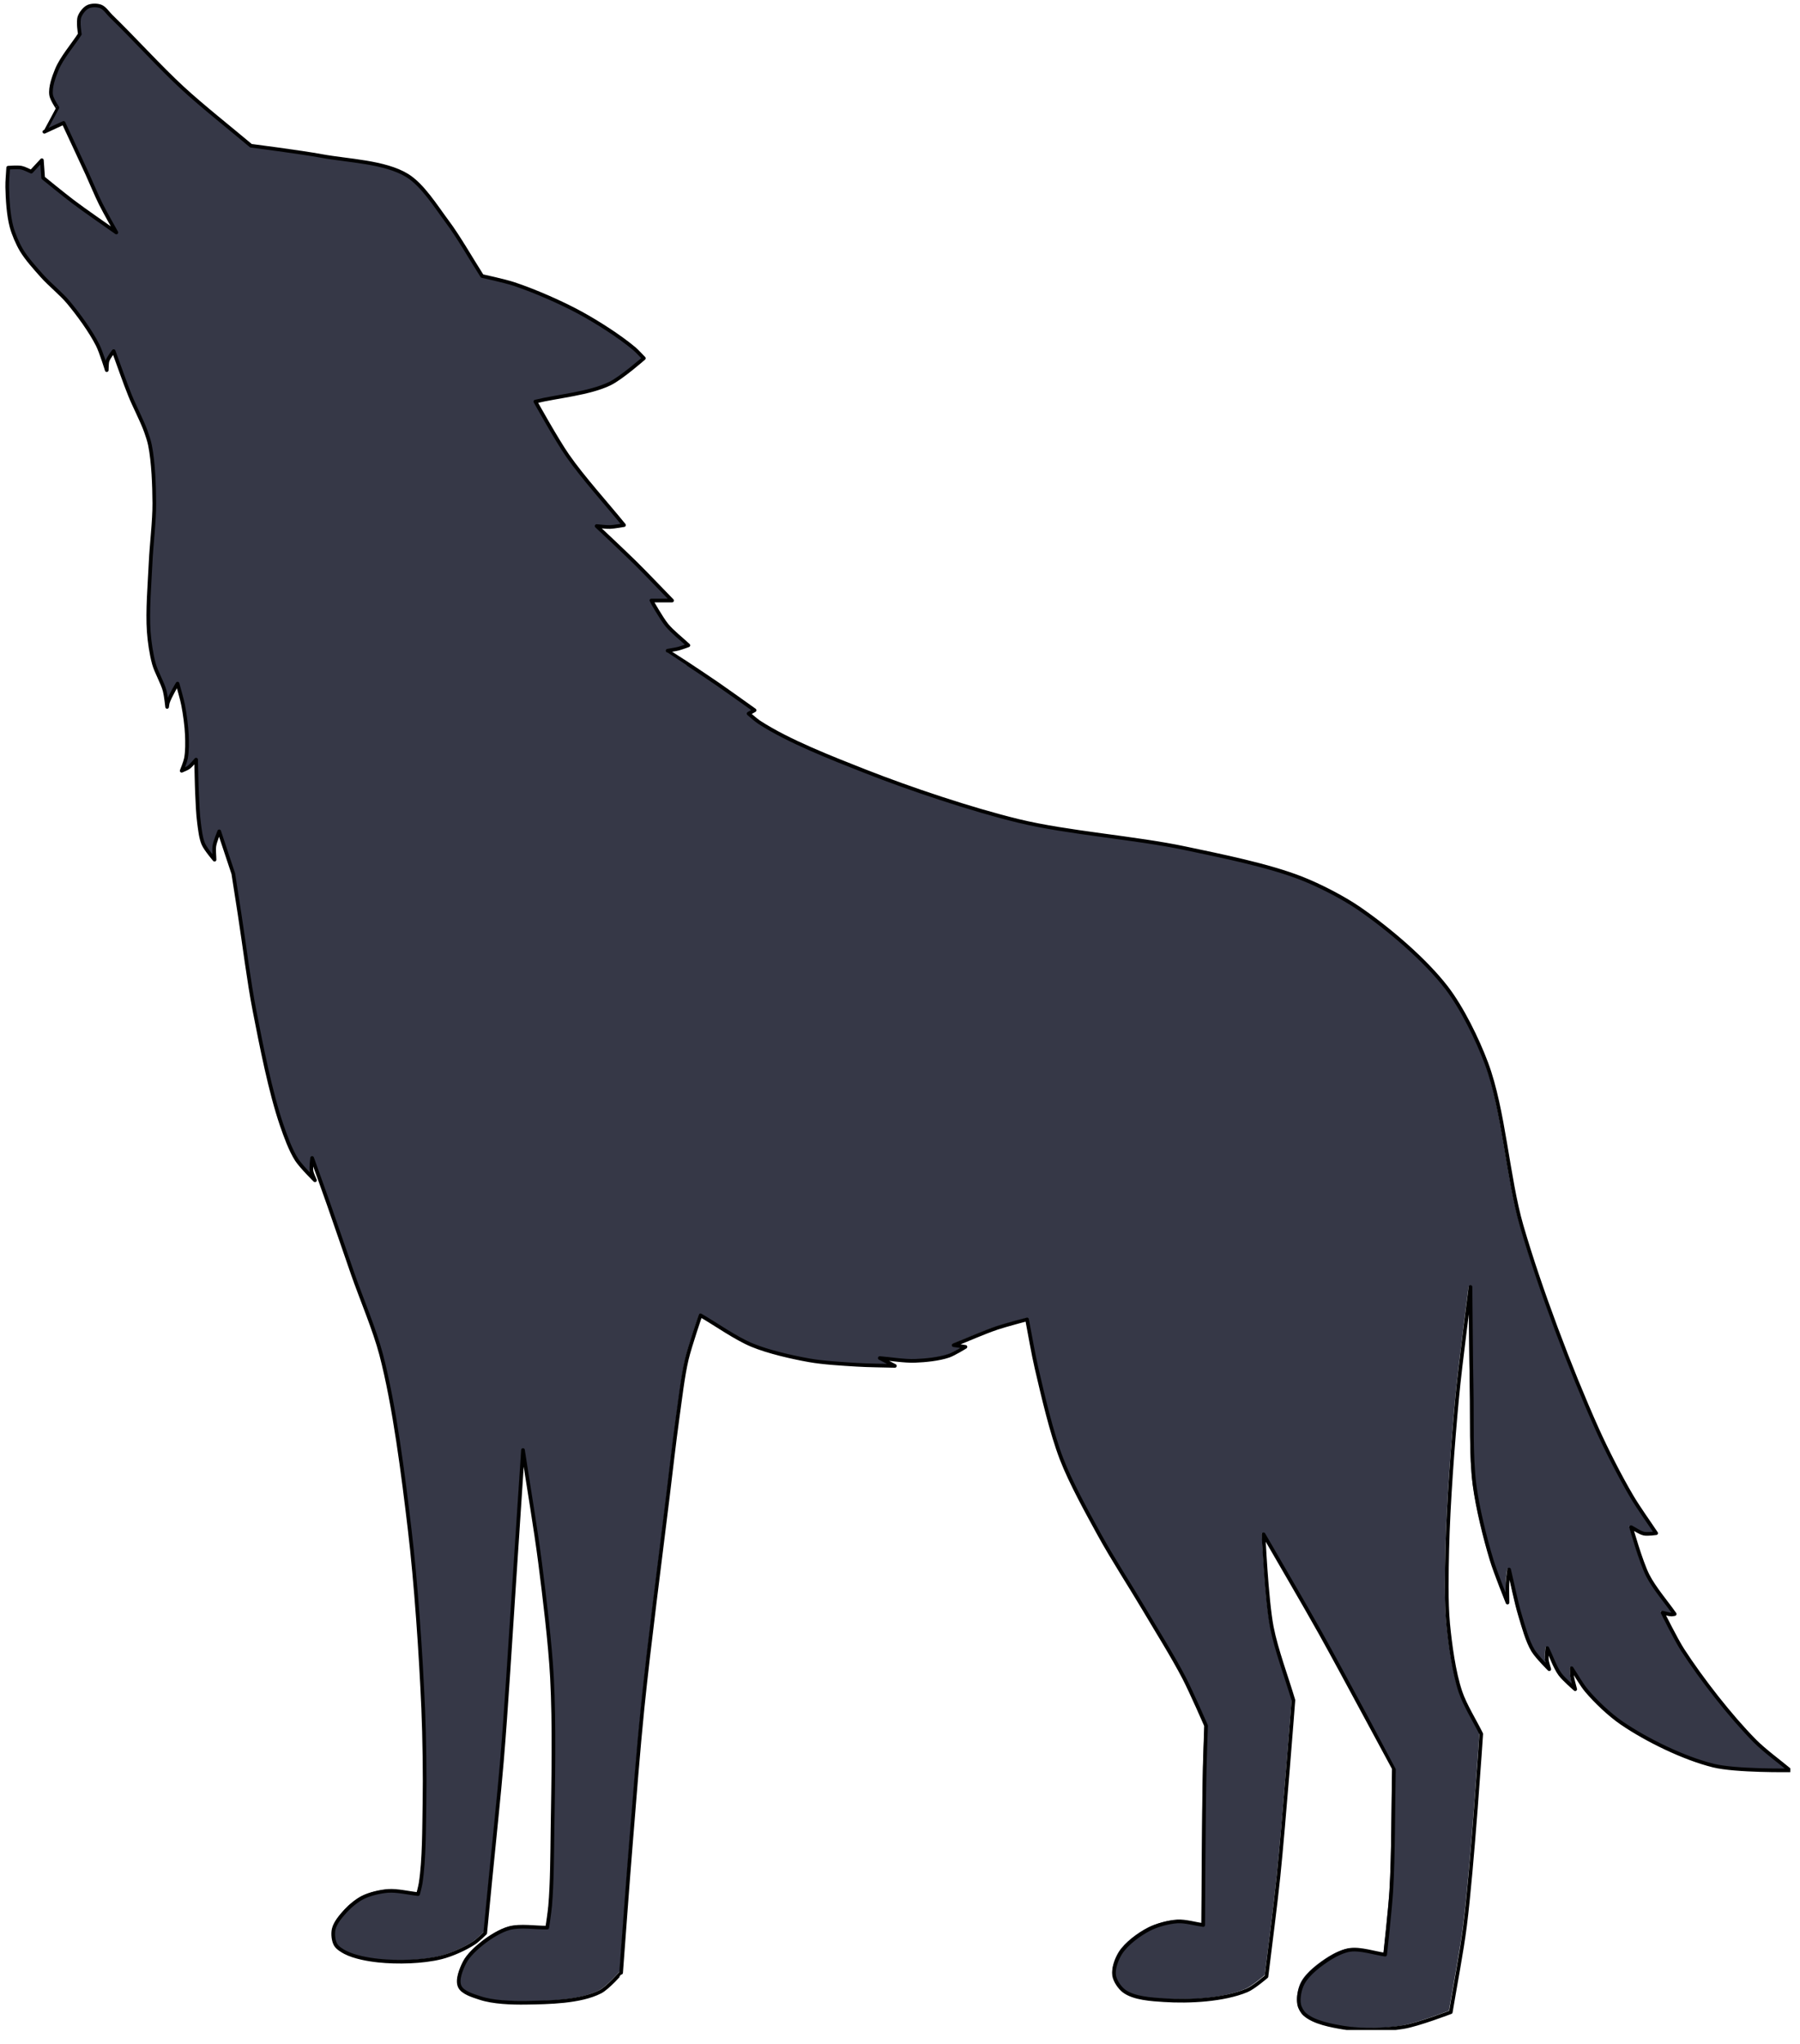 <svg xmlns="http://www.w3.org/2000/svg" xmlns:xlink="http://www.w3.org/1999/xlink" width="259" zoomAndPan="magnify" viewBox="0 0 194.25 220.5" height="294" preserveAspectRatio="xMidYMid meet" version="1.0"><defs><clipPath id="68a1d92f0a"><path d="M 0.449 0.328 L 193 0.328 L 193 219 L 0.449 219 Z M 0.449 0.328 " clip-rule="nonzero"/></clipPath><clipPath id="7af8f1b049"><path d="M 0.449 0.328 L 193.207 0.328 L 193.207 219 L 0.449 219 Z M 0.449 0.328 " clip-rule="nonzero"/></clipPath></defs><g clip-path="url(#68a1d92f0a)"><path fill="#363847" d="M 4.688 14.188 C 5.309 13.902 6.137 13.52 6.758 13.23 C 7.52 14.875 8.547 17.059 9.301 18.707 C 9.742 19.676 10.281 20.988 10.754 21.941 C 11.227 22.891 12.449 25.043 12.449 25.043 C 11.047 24.047 9.148 22.758 7.773 21.719 C 6.789 20.977 4.555 19.152 4.555 19.152 C 4.516 18.582 4.418 17.25 4.418 17.25 C 4.074 17.621 3.273 18.484 3.273 18.484 C 2.953 18.355 2.543 18.125 2.207 18.059 C 1.789 17.977 0.785 18.059 0.785 18.059 C 0.754 18.688 0.664 19.523 0.68 20.152 C 0.707 21.438 0.809 23.172 1.141 24.414 C 1.352 25.207 1.789 26.227 2.207 26.938 C 2.754 27.863 3.727 28.938 4.445 29.742 C 5.238 30.633 6.492 31.641 7.258 32.555 C 8.336 33.848 9.676 35.676 10.434 37.18 C 10.82 37.949 11.414 39.887 11.414 39.887 C 11.441 39.578 11.41 39.152 11.508 38.859 C 11.625 38.516 12.16 37.832 12.16 37.832 C 12.695 39.277 13.359 41.219 13.938 42.645 C 14.41 43.809 15.199 45.297 15.629 46.48 C 15.789 46.922 15.984 47.52 16.078 47.977 C 16.445 49.824 16.531 52.355 16.543 54.238 C 16.555 56.164 16.23 58.715 16.145 60.637 C 16.043 62.871 15.781 65.863 15.945 68.098 C 16.02 69.141 16.219 70.531 16.5 71.539 C 16.75 72.453 17.422 73.555 17.664 74.469 C 17.797 74.977 17.926 76.195 17.926 76.195 C 17.949 76.062 17.961 75.879 18 75.746 C 18.203 75.082 19.051 73.68 19.051 73.68 C 19.23 74.379 19.516 75.301 19.652 76.008 C 19.836 76.965 20.016 78.254 20.055 79.227 C 20.086 79.984 20.102 81.008 19.953 81.754 C 19.871 82.164 19.496 83.078 19.496 83.078 C 19.719 82.973 20.035 82.863 20.234 82.723 C 20.52 82.52 21.051 81.879 21.051 81.879 C 21.082 82.988 21.102 84.469 21.152 85.578 C 21.199 86.516 21.238 87.77 21.367 88.699 C 21.461 89.398 21.555 90.352 21.84 90.992 C 22.09 91.559 23.039 92.668 23.039 92.668 C 23.035 92.219 22.953 91.617 23.023 91.176 C 23.098 90.688 23.543 89.609 23.543 89.609 C 24 90.98 25.062 94.176 25.062 94.176 C 25.27 95.5 25.543 97.266 25.75 98.59 C 26.23 101.695 26.746 105.855 27.348 108.938 C 28.078 112.68 29.051 117.695 30.289 121.305 C 30.684 122.449 31.238 123.992 31.895 125.012 C 32.379 125.762 33.871 127.234 33.871 127.234 C 33.758 126.938 33.551 126.559 33.5 126.246 C 33.43 125.824 33.562 124.824 33.562 124.824 C 34.098 126.324 34.824 128.324 35.352 129.828 C 36.141 132.062 37.152 135.059 37.934 137.297 C 38.844 139.914 40.301 143.324 41.004 146.004 C 42.457 151.539 43.402 159.148 44.078 164.828 C 44.77 170.613 45.293 178.375 45.543 184.195 C 45.672 187.277 45.734 191.387 45.68 194.469 C 45.633 197.039 45.66 200.484 45.266 203.02 C 45.211 203.379 44.992 204.191 44.992 204.191 C 44.02 204.09 42.727 203.773 41.75 203.848 C 40.918 203.91 39.809 204.168 39.059 204.539 C 38.426 204.852 37.68 205.465 37.199 205.984 C 36.711 206.516 36.039 207.285 35.887 207.988 C 35.781 208.477 35.848 209.207 36.094 209.641 C 36.293 209.988 36.777 210.285 37.129 210.469 C 38.113 210.98 39.613 211.25 40.715 211.363 C 42.734 211.578 45.504 211.512 47.473 211.02 C 48.613 210.738 50.078 210.082 51.059 209.434 C 51.449 209.176 52.23 208.398 52.23 208.398 C 52.398 206.684 52.617 204.395 52.785 202.676 C 53.156 198.824 53.715 193.691 54.035 189.832 C 54.508 184.203 54.953 176.684 55.332 171.047 C 55.629 166.625 56.305 156.312 56.305 156.312 C 56.855 159.957 57.68 164.805 58.148 168.461 C 58.621 172.16 59.227 177.098 59.43 180.82 C 59.703 185.781 59.566 192.418 59.488 197.387 C 59.453 199.816 59.445 203.066 59.23 205.484 C 59.172 206.188 58.922 207.805 58.922 207.805 C 57.699 207.824 56.027 207.539 54.848 207.859 C 53.891 208.117 52.738 208.844 51.961 209.457 C 51.281 209.992 50.391 210.801 50 211.57 C 49.645 212.273 49.156 213.434 49.484 214.152 C 49.797 214.832 50.941 215.148 51.652 215.387 C 53.066 215.867 55.109 215.926 56.602 215.906 C 59.043 215.867 62.477 215.828 64.648 214.719 C 65.457 214.305 66.883 212.672 66.887 212.672 C 67.207 208.422 67.617 202.75 67.965 198.5 C 68.312 194.203 68.758 188.469 69.195 184.18 C 69.898 177.301 71.094 168.156 71.934 161.293 C 72.242 158.754 72.625 155.367 72.98 152.836 C 73.25 150.945 73.531 148.402 73.969 146.543 C 74.312 145.086 75.449 141.789 75.449 141.789 C 77.117 142.75 79.227 144.262 81.004 145 C 82.773 145.73 85.289 146.305 87.176 146.641 C 88.695 146.91 90.762 147.027 92.309 147.121 C 93.539 147.199 95.184 147.207 96.414 147.242 C 95.926 146.988 95.273 146.652 94.785 146.398 C 95.926 146.488 97.445 146.742 98.59 146.699 C 99.688 146.66 101.172 146.512 102.211 146.156 C 102.793 145.957 104.023 145.191 104.023 145.191 C 103.645 145.137 102.754 145.008 102.754 145.008 C 104.168 144.449 106.023 143.621 107.465 143.137 C 108.41 142.82 110.664 142.23 110.668 142.23 C 110.973 143.809 111.328 145.922 111.691 147.484 C 112.383 150.449 113.293 154.426 114.387 157.27 C 115.383 159.855 117.188 163.105 118.52 165.535 C 119.855 167.965 121.867 171.074 123.281 173.461 C 124.594 175.684 126.422 178.602 127.609 180.895 C 128.391 182.402 129.977 186.039 129.977 186.039 C 129.934 187.391 129.859 189.191 129.828 190.543 C 129.711 195.637 129.664 207.523 129.664 207.527 C 128.828 207.41 127.727 207.086 126.887 207.137 C 125.941 207.195 124.676 207.535 123.836 207.973 C 122.754 208.531 121.371 209.547 120.727 210.578 C 120.332 211.211 119.945 212.23 120.059 212.965 C 120.152 213.551 120.645 214.273 121.113 214.633 C 122.176 215.438 124.113 215.543 125.445 215.629 C 128.137 215.809 131.891 215.617 134.379 214.574 C 135.098 214.277 136.488 213.078 136.488 213.078 C 136.879 209.844 137.449 205.539 137.785 202.301 C 138.371 196.605 139.395 183.289 139.395 183.285 C 138.695 180.918 137.531 177.82 137.062 175.395 C 136.496 172.438 136.172 165.402 136.172 165.398 C 138.008 168.59 140.5 172.82 142.297 176.035 C 144.738 180.406 150.234 190.715 150.234 190.719 C 150.148 194.68 150.188 199.973 149.945 203.93 C 149.816 205.973 149.289 210.715 149.289 210.719 C 148.148 210.562 146.629 210.043 145.492 210.207 C 144.812 210.305 143.957 210.719 143.375 211.082 C 142.34 211.73 140.938 212.766 140.383 213.855 C 140.07 214.469 139.879 215.445 140.02 216.117 C 140.09 216.465 140.34 216.902 140.602 217.141 C 141.598 218.043 143.512 218.379 144.836 218.602 C 146.734 218.918 149.355 218.836 151.258 218.527 C 152.844 218.27 156.367 216.922 156.367 216.922 C 156.828 214.141 157.543 210.449 157.898 207.652 C 158.691 201.461 159.652 186.918 159.652 186.918 C 158.977 185.551 157.887 183.809 157.402 182.363 C 156.695 180.258 156.301 177.285 156.086 175.07 C 155.855 172.668 155.934 169.441 155.988 167.027 C 156.105 162.117 156.598 155.582 157.055 150.691 C 157.391 147.094 158.492 138.738 158.492 138.734 C 158.531 142.039 158.551 146.449 158.617 149.754 C 158.684 152.852 158.531 157.008 158.93 160.082 C 159.25 162.539 160.043 165.766 160.762 168.137 C 161.188 169.555 162.484 172.762 162.484 172.762 C 162.484 172.113 162.441 171.25 162.484 170.605 C 162.512 170.184 162.656 169.199 162.656 169.199 C 163.016 170.707 163.41 172.742 163.863 174.223 C 164.207 175.359 164.621 176.914 165.234 177.93 C 165.648 178.617 166.988 179.945 166.988 179.945 C 166.91 179.641 166.762 179.238 166.727 178.926 C 166.688 178.551 166.773 177.668 166.773 177.668 C 167.188 178.516 167.594 179.727 168.148 180.488 C 168.555 181.047 169.785 182.102 169.785 182.102 C 169.684 181.684 169.512 181.129 169.453 180.703 C 169.414 180.445 169.398 179.84 169.398 179.84 C 169.887 180.574 170.461 181.613 171.031 182.285 C 172.02 183.457 173.531 184.883 174.801 185.75 C 177.5 187.598 181.512 189.551 184.688 190.336 C 187.094 190.934 192.941 190.848 192.941 190.848 C 191.809 189.898 190.207 188.734 189.168 187.688 C 186.52 185.012 183.414 181.016 181.367 177.855 C 180.629 176.707 179.215 173.848 179.215 173.848 C 179.5 173.906 179.875 174.043 180.168 174.047 C 180.273 174.051 180.516 173.996 180.516 173.996 C 179.645 172.75 178.305 171.195 177.613 169.84 C 176.859 168.367 175.809 164.629 175.809 164.629 C 176.23 164.84 176.75 165.234 177.211 165.332 C 177.594 165.41 178.512 165.281 178.516 165.281 C 177.727 164.094 176.613 162.547 175.887 161.316 C 174.637 159.199 173.145 156.27 172.137 154.023 C 169.273 147.633 165.961 138.863 164.008 132.141 C 162.508 126.969 162.09 119.641 160.203 114.602 C 159.238 112.023 157.598 108.672 155.926 106.488 C 153.598 103.453 149.633 100.094 146.484 97.93 C 144.754 96.742 142.242 95.453 140.289 94.684 C 136.672 93.262 131.551 92.246 127.75 91.441 C 122.398 90.301 115.066 89.781 109.75 88.488 C 104.676 87.258 98.051 85.035 93.195 83.125 C 89.688 81.742 84.949 79.91 81.793 77.855 C 81.418 77.613 80.637 76.918 80.637 76.918 C 80.832 76.809 81.285 76.555 81.285 76.555 C 80.094 75.711 78.52 74.57 77.316 73.742 C 75.711 72.637 71.906 70.133 71.902 70.133 C 72.25 70.066 72.719 70.004 73.059 69.918 C 73.391 69.832 74.141 69.555 74.141 69.555 C 73.449 68.906 72.438 68.121 71.832 67.391 C 71.23 66.66 70.148 64.73 70.148 64.727 C 70.82 64.727 72.383 64.727 72.383 64.727 C 71.195 63.508 69.633 61.859 68.418 60.66 C 67.191 59.449 64.25 56.695 64.25 56.695 C 64.676 56.727 65.246 56.809 65.672 56.797 C 66.137 56.785 67.199 56.594 67.199 56.594 C 65.367 54.336 62.754 51.457 61.098 49.07 C 59.941 47.406 57.641 43.273 57.641 43.273 C 60.051 42.691 63.441 42.418 65.672 41.34 C 66.91 40.742 69.34 38.605 69.34 38.605 C 69.027 38.293 68.641 37.852 68.305 37.566 C 66.699 36.223 64.328 34.715 62.488 33.711 C 60.438 32.594 57.566 31.34 55.348 30.602 C 54.336 30.266 51.895 29.738 51.895 29.738 C 50.758 27.965 49.371 25.516 48.105 23.832 C 46.934 22.266 45.492 19.93 43.824 18.902 C 41.41 17.418 37.402 17.316 34.617 16.801 C 32.336 16.379 26.969 15.691 26.969 15.691 C 24.758 13.832 21.734 11.441 19.609 9.484 C 17.191 7.262 14.246 4.008 11.883 1.723 C 11.551 1.402 11.191 0.832 10.758 0.672 C 10.375 0.527 9.762 0.527 9.391 0.707 C 9.004 0.891 8.621 1.395 8.477 1.793 C 8.285 2.32 8.512 3.656 8.512 3.656 C 7.77 4.801 6.551 6.215 6.031 7.477 C 5.711 8.254 5.297 9.383 5.414 10.215 C 5.477 10.668 6.086 11.582 6.086 11.582 C 5.668 12.363 4.691 14.188 4.688 14.188 Z M 4.688 14.188 " fill-opacity="1" fill-rule="evenodd"/></g><g clip-path="url(#7af8f1b049)"><path stroke-linecap="round" transform="matrix(0.395, 0, 0, 0.395, -157.182, -34.013)" fill="none" stroke-linejoin="round" d="M 799.675 437.61 C 799.675 437.62 796.885 458.786 796.034 467.9 C 794.876 480.289 793.629 496.844 793.332 509.283 C 793.194 515.398 792.996 523.572 793.58 529.658 C 794.124 535.268 795.123 542.799 796.914 548.132 C 798.141 551.794 800.902 556.207 802.614 559.67 C 802.614 559.67 800.18 596.511 798.171 612.195 C 797.271 619.281 795.46 628.632 794.292 635.677 C 794.292 635.677 785.366 639.091 781.349 639.744 C 776.53 640.526 769.89 640.734 765.081 639.932 C 761.726 639.368 756.877 638.517 754.354 636.231 C 753.691 635.628 753.058 634.52 752.88 633.639 C 752.523 631.937 753.008 629.463 753.8 627.909 C 755.205 625.149 758.758 622.526 761.38 620.884 C 762.854 619.963 765.021 618.914 766.743 618.667 C 769.623 618.251 773.472 619.568 776.362 619.963 C 776.362 619.953 777.697 607.94 778.024 602.765 C 778.637 592.741 778.539 579.333 778.756 569.299 C 778.756 569.289 764.833 543.175 758.649 532.102 C 754.097 523.958 747.784 513.241 743.133 505.156 C 743.133 505.166 743.954 522.988 745.389 530.479 C 746.576 536.624 749.525 544.471 751.296 550.468 C 751.296 550.478 748.704 584.211 747.219 598.639 C 746.368 606.842 744.924 617.747 743.934 625.94 C 743.934 625.94 740.411 628.978 738.591 629.73 C 732.287 632.372 722.778 632.857 715.96 632.402 C 712.585 632.184 707.677 631.917 704.986 629.879 C 703.798 628.968 702.551 627.138 702.314 625.653 C 702.027 623.793 703.007 621.21 704.006 619.607 C 705.639 616.995 709.142 614.422 711.883 613.007 C 714.01 611.899 717.217 611.038 719.611 610.889 C 721.739 610.761 724.529 611.582 726.647 611.879 C 726.647 611.869 726.766 581.757 727.062 568.853 C 727.142 565.43 727.33 560.868 727.439 557.444 C 727.439 557.444 723.421 548.231 721.442 544.412 C 718.434 538.603 713.803 531.211 710.478 525.581 C 706.896 519.535 701.799 511.658 698.415 505.503 C 695.041 499.348 690.469 491.115 687.946 484.564 C 685.175 477.36 682.869 467.287 681.118 459.776 C 680.198 455.818 679.297 450.464 678.525 446.467 C 678.515 446.467 672.806 447.961 670.411 448.762 C 666.76 449.989 662.059 452.087 658.477 453.502 C 658.477 453.502 660.733 453.829 661.693 453.967 C 661.693 453.967 658.576 455.907 657.102 456.412 C 654.47 457.312 650.709 457.688 647.929 457.787 C 645.029 457.896 641.18 457.253 638.291 457.025 C 639.527 457.668 641.18 458.519 642.417 459.163 C 639.3 459.073 635.134 459.054 632.017 458.856 C 628.098 458.618 622.864 458.321 619.014 457.639 C 614.235 456.788 607.862 455.333 603.379 453.483 C 598.877 451.612 593.533 447.783 589.308 445.348 C 589.308 445.348 586.429 453.7 585.558 457.391 C 584.449 462.101 583.737 468.543 583.054 473.333 C 582.154 479.745 581.184 488.324 580.402 494.756 C 578.275 512.143 575.247 535.308 573.466 552.734 C 572.357 563.599 571.229 578.125 570.348 589.01 C 569.468 599.777 568.429 614.145 567.617 624.911 C 567.607 624.911 563.996 629.047 561.947 630.096 C 556.445 632.907 547.747 633.006 541.563 633.104 C 537.783 633.154 532.607 633.006 529.025 631.788 C 527.224 631.185 524.325 630.383 523.533 628.661 C 522.702 626.841 523.939 623.902 524.839 622.121 C 525.829 620.171 528.085 618.123 529.807 616.767 C 531.776 615.214 534.695 613.373 537.12 612.72 C 540.108 611.908 544.343 612.631 547.441 612.581 C 547.441 612.581 548.074 608.485 548.222 606.703 C 548.767 600.578 548.786 592.345 548.875 586.19 C 549.073 573.603 549.42 556.791 548.727 544.224 C 548.212 534.793 546.679 522.285 545.481 512.915 C 544.294 503.652 542.206 491.372 540.811 482.14 C 540.811 482.14 539.099 508.264 538.347 519.465 C 537.387 533.744 536.259 552.793 535.061 567.052 C 534.25 576.829 532.835 589.832 531.895 599.589 C 531.469 603.943 530.915 609.741 530.49 614.085 C 530.49 614.085 528.511 616.055 527.521 616.708 C 525.037 618.35 521.326 620.013 518.437 620.725 C 513.45 621.972 506.434 622.14 501.318 621.596 C 498.527 621.309 494.728 620.626 492.234 619.33 C 491.343 618.865 490.116 618.113 489.612 617.232 C 488.988 616.134 488.82 614.283 489.087 613.046 C 489.473 611.265 491.175 609.316 492.412 607.97 C 493.629 606.654 495.519 605.1 497.122 604.309 C 499.022 603.369 501.832 602.716 503.94 602.557 C 506.414 602.369 509.689 603.171 512.153 603.428 C 512.153 603.428 512.708 601.37 512.846 600.459 C 513.846 594.037 513.776 585.31 513.895 578.798 C 514.034 570.991 513.875 560.581 513.549 552.773 C 512.915 538.029 511.589 518.367 509.838 503.712 C 508.126 489.324 505.731 470.047 502.05 456.026 C 500.269 449.237 496.578 440.599 494.272 433.969 C 492.293 428.299 489.73 420.709 487.731 415.049 C 486.396 411.239 484.555 406.172 483.199 402.373 C 483.199 402.373 482.863 404.906 483.041 405.975 C 483.17 406.766 483.694 407.726 483.981 408.478 C 483.981 408.478 480.201 404.747 478.974 402.848 C 477.312 400.265 475.906 396.356 474.907 393.457 C 471.77 384.313 469.306 371.608 467.456 362.128 C 465.932 354.32 464.626 343.782 463.408 335.915 C 462.884 332.56 462.191 328.088 461.667 324.733 C 461.667 324.733 458.975 316.639 457.818 313.165 C 457.818 313.165 456.689 315.896 456.501 317.133 C 456.323 318.251 456.531 319.775 456.541 320.913 C 456.541 320.913 454.136 318.103 453.503 316.668 C 452.781 315.045 452.543 312.631 452.306 310.86 C 451.979 308.504 451.88 305.328 451.762 302.953 C 451.633 300.143 451.583 296.392 451.504 293.582 C 451.504 293.582 450.158 295.205 449.436 295.72 C 448.931 296.076 448.13 296.353 447.566 296.62 C 447.566 296.62 448.516 294.305 448.724 293.266 C 449.1 291.375 449.06 288.783 448.981 286.863 C 448.882 284.399 448.427 281.134 447.962 278.709 C 447.615 276.918 446.893 274.583 446.438 272.812 C 446.438 272.812 444.291 276.364 443.776 278.046 C 443.677 278.383 443.647 278.848 443.588 279.184 C 443.588 279.184 443.261 276.097 442.925 274.811 C 442.311 272.495 440.609 269.704 439.976 267.389 C 439.264 264.836 438.759 261.313 438.571 258.671 C 438.155 253.011 438.818 245.431 439.076 239.771 C 439.293 234.902 440.115 228.441 440.085 223.562 C 440.055 218.792 439.838 212.38 438.907 207.7 C 438.67 206.542 438.175 205.028 437.769 203.91 C 436.681 200.911 434.682 197.141 433.485 194.192 C 432.02 190.581 430.338 185.663 428.982 182.001 C 428.982 182.001 427.627 183.733 427.33 184.604 C 427.082 185.346 427.161 186.424 427.092 187.206 C 427.092 187.206 425.588 182.298 424.608 180.349 C 422.689 176.539 419.295 171.908 416.563 168.633 C 414.624 166.317 411.448 163.764 409.439 161.508 C 407.618 159.469 405.154 156.748 403.769 154.403 C 402.71 152.602 401.602 150.019 401.067 148.01 C 400.226 144.864 399.969 140.47 399.9 137.214 C 399.86 135.621 400.088 133.504 400.167 131.911 C 400.167 131.911 402.71 131.703 403.769 131.911 C 404.62 132.079 405.659 132.663 406.47 132.989 C 406.47 132.989 408.499 130.802 409.37 129.862 C 409.37 129.862 409.617 133.237 409.716 134.681 C 409.716 134.681 415.376 139.302 417.87 141.183 C 421.353 143.815 426.162 147.08 429.715 149.604 C 429.715 149.604 426.617 144.151 425.42 141.747 C 424.223 139.332 422.857 136.007 421.739 133.553 C 419.829 129.377 417.226 123.846 415.297 119.68 C 413.723 120.412 411.626 121.382 410.052 122.104 C 410.062 122.104 412.536 117.483 413.595 115.504 C 413.595 115.504 412.051 113.188 411.893 112.041 C 411.596 109.933 412.645 107.073 413.456 105.104 C 414.772 101.908 417.86 98.325 419.74 95.426 C 419.74 95.426 419.166 92.042 419.651 90.706 C 420.017 89.697 420.987 88.42 421.966 87.955 C 422.906 87.5 424.46 87.5 425.43 87.866 C 426.528 88.272 427.439 89.716 428.28 90.528 C 434.266 96.317 441.728 104.56 447.853 110.19 C 453.236 115.148 460.895 121.204 466.496 125.914 C 466.496 125.914 480.092 127.656 485.871 128.724 C 492.927 130.03 503.079 130.288 509.195 134.048 C 513.42 136.65 517.071 142.568 520.04 146.536 C 523.246 150.801 526.759 157.005 529.639 161.498 C 529.639 161.498 535.823 162.834 538.386 163.685 C 544.007 165.555 551.28 168.731 556.475 171.562 C 561.136 174.105 567.142 177.924 571.209 181.328 C 572.06 182.051 573.04 183.169 573.832 183.961 C 573.832 183.961 567.677 189.373 564.54 190.887 C 558.89 193.618 550.3 194.311 544.195 195.786 C 544.195 195.786 550.023 206.255 552.952 210.47 C 557.148 216.517 563.768 223.809 568.409 229.529 C 568.409 229.529 565.717 230.014 564.54 230.044 C 563.461 230.073 562.017 229.865 560.938 229.786 C 560.938 229.786 568.389 236.763 571.496 239.83 C 574.574 242.868 578.532 247.044 581.54 250.131 C 581.54 250.131 577.582 250.131 575.88 250.131 C 575.88 250.141 578.621 255.03 580.145 256.88 C 581.679 258.73 584.242 260.719 585.993 262.362 C 585.993 262.362 584.093 263.065 583.252 263.282 C 582.391 263.5 581.204 263.658 580.323 263.827 C 580.333 263.827 589.971 270.17 594.038 272.97 C 597.086 275.068 601.074 277.957 604.092 280.095 C 604.092 280.095 602.944 280.738 602.449 281.015 C 602.449 281.015 604.428 282.776 605.378 283.39 C 613.374 288.595 625.377 293.236 634.263 296.739 C 646.563 301.578 663.346 307.208 676.2 310.325 C 689.668 313.601 708.241 314.917 721.798 317.806 C 731.426 319.845 744.399 322.417 753.562 326.019 C 758.51 327.969 764.873 331.234 769.257 334.243 C 777.232 339.725 787.276 348.235 793.174 355.923 C 797.409 361.455 801.565 369.945 804.009 376.476 C 808.789 389.241 809.848 407.805 813.648 420.907 C 818.595 437.937 826.987 460.152 834.24 476.341 C 836.793 482.031 840.573 489.452 843.74 494.816 C 845.58 497.933 848.4 501.851 850.399 504.86 C 850.389 504.86 848.064 505.186 847.094 504.988 C 845.926 504.741 844.61 503.741 843.542 503.207 C 843.542 503.207 846.204 512.677 848.113 516.408 C 849.865 519.841 853.259 523.78 855.466 526.936 C 855.466 526.936 854.852 527.075 854.585 527.065 C 853.843 527.055 852.893 526.709 852.17 526.56 C 852.17 526.56 855.753 533.804 857.623 536.713 C 862.808 544.718 870.675 554.841 877.384 561.62 C 880.016 564.272 884.073 567.221 886.943 569.625 C 886.943 569.625 872.13 569.843 866.034 568.329 C 857.989 566.34 847.826 561.392 840.989 556.712 C 837.773 554.515 833.943 550.903 831.44 547.934 C 829.995 546.232 828.54 543.6 827.303 541.74 C 827.303 541.74 827.343 543.274 827.442 543.927 C 827.59 545.005 828.026 546.411 828.283 547.469 C 828.283 547.469 825.166 544.798 824.137 543.383 C 822.732 541.453 821.702 538.385 820.654 536.238 C 820.654 536.238 820.436 538.474 820.535 539.424 C 820.624 540.216 821 541.235 821.198 542.007 C 821.198 542.007 817.804 538.643 816.755 536.901 C 815.201 534.328 814.152 530.39 813.281 527.51 C 812.134 523.76 811.134 518.604 810.224 514.785 C 810.224 514.785 809.858 517.278 809.788 518.347 C 809.679 519.98 809.788 522.167 809.788 523.809 C 809.788 523.809 806.503 515.685 805.424 512.093 C 803.604 506.087 801.595 497.913 800.783 491.689 C 799.774 483.901 800.16 473.372 799.992 465.525 C 799.824 457.154 799.774 445.982 799.675 437.61 M 415.297 119.68 L 415.297 119.68 M 642.417 459.163 L 642.417 459.163 M 638.291 457.025 L 638.291 457.025 M 410.052 122.104 L 410.052 122.104 " stroke="#000000" stroke-width="1" stroke-opacity="1" stroke-miterlimit="4"/></g></svg>